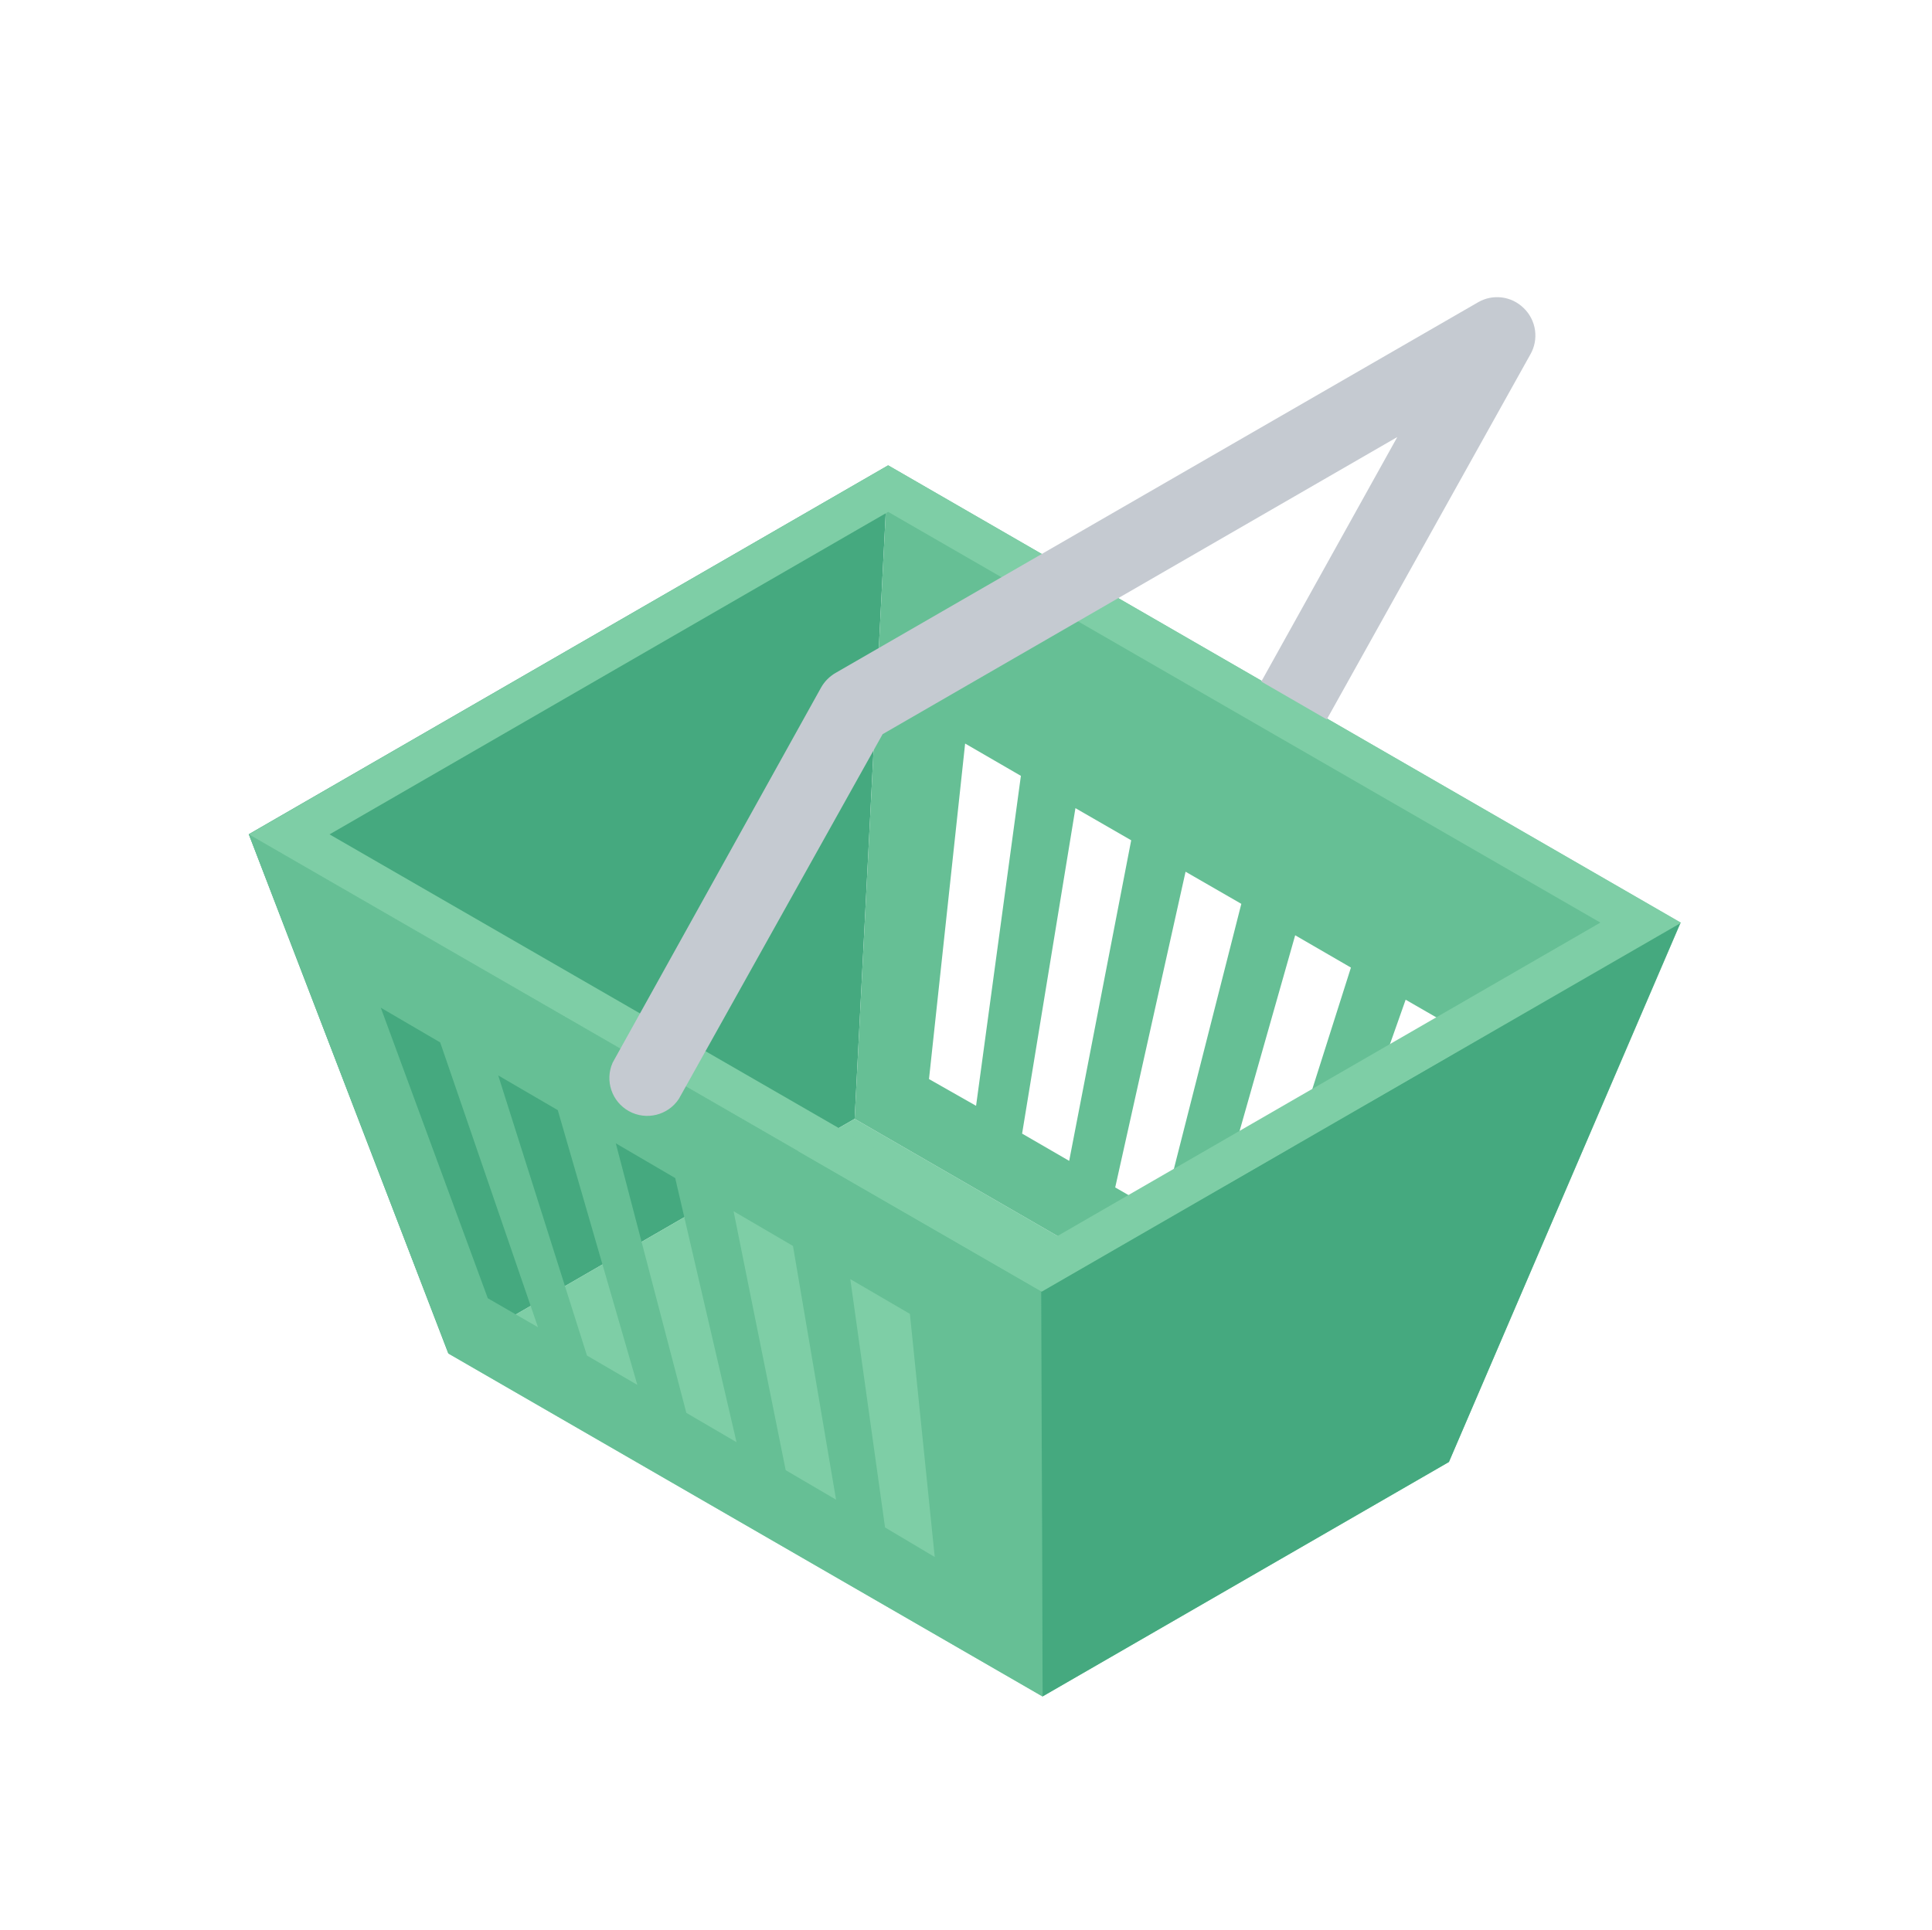 <?xml version="1.0" encoding="UTF-8"?>
<svg width="1001px" height="1000px" viewBox="0 0 1001 1000" version="1.1" xmlns="http://www.w3.org/2000/svg" xmlns:xlink="http://www.w3.org/1999/xlink">
    <!-- Generator: Sketch 55.1 (78136) - https://sketchapp.com -->
    <title>编组 43</title>
    <desc>Created with Sketch.</desc>
    <g id="1000个上传" stroke="none" stroke-width="1" fill="none" fill-rule="evenodd">
        <g id="14" transform="translate(-6236, -170)">
            <g id="编组-43" transform="translate(6236.889, 170)">
                <rect id="矩形备份-36" x="0" y="0" width="1000" height="1000"></rect>
                <g id="编组-11" transform="translate(128, 154)" fill-rule="nonzero">
                    <polygon id="路径" fill="#45A97F" points="1.42108547e-13 278.316 103.41 547.416 313.92 425.826 331.29 87.156"></polygon>
                    <polygon id="路径" fill="#7ECEA6" points="411.21 725.166 103.32 547.416 313.92 425.826 621.81 603.666"></polygon>
                    <path d="M410.85,515.286 L1.56319402e-13,278.316 L103.41,547.416 L411.3,725.166 L410.85,515.286 Z M123.84,518.796 L68.4,368.226 L99.18,386.226 L149.85,533.826 L123.84,518.796 Z M175.23,548.496 L129.24,403.326 L160.11,421.326 L201.33,563.706 L175.23,548.496 Z M226.71,578.196 L190.17,438.516 L220.95,456.516 L252.72,593.406 L226.71,578.196 Z M278.19,607.896 L251.19,473.706 L281.97,491.706 L304.29,623.196 L278.19,607.896 Z M329.67,637.596 L311.67,508.896 L342.54,526.896 L355.41,652.896 L329.67,637.596 Z" id="形状" fill="#66BF95"></path>
                    <path d="M741.87,324.216 L331.29,87.156 L313.92,425.826 L621.81,603.666 L741.87,324.216 Z M352.44,405.216 L371.16,231.336 L400.05,248.076 L376.83,419.076 L352.44,405.216 Z M400.68,433.476 L428.31,264.816 L457.2,281.466 L425.07,447.606 L400.68,433.476 Z M448.92,461.376 L485.37,297.756 L514.26,314.406 L473.31,475.416 L448.92,461.376 Z M497.16,489.186 L542.16,330.696 L571.05,347.436 L521.55,503.226 L497.16,489.186 Z M545.4,517.086 L599.4,364.086 L628.29,380.736 L569.61,531.486 L545.4,517.086 Z" id="形状" fill="#66BF95"></path>
                    <polygon id="路径" fill="#45A97F" points="410.58 515.286 411.3 725.166 621.81 603.666 741.78 324.126"></polygon>
                    <path d="M331.29,87.156 L4.26325641e-14,278.406 L410.85,515.376 L742.14,324.216 L331.29,87.156 Z M41.85,278.406 L331.29,111.276 L700.29,324.126 L410.85,491.256 L41.85,278.406 Z" id="形状" fill="#7ECEA6"></path>
                    <path d="M660.51,5.616 C654.212,-0.564 644.564,-1.779 636.93,2.646 L303.93,194.796 C300.856,196.594 298.31,199.17 296.55,202.266 L188.55,396.666 C184.38,405.994 188.067,416.961 197.025,421.875 C205.984,426.79 217.214,424.006 222.84,415.476 L328.41,226.476 L595.08,72.486 L524.61,199.206 L558.54,218.826 L663.93,29.826 C668.538,21.938 667.122,11.918 660.51,5.616 Z" id="路径" fill="#C5CAD1"></path>
                </g>
            </g>
        </g>
    </g>
</svg>